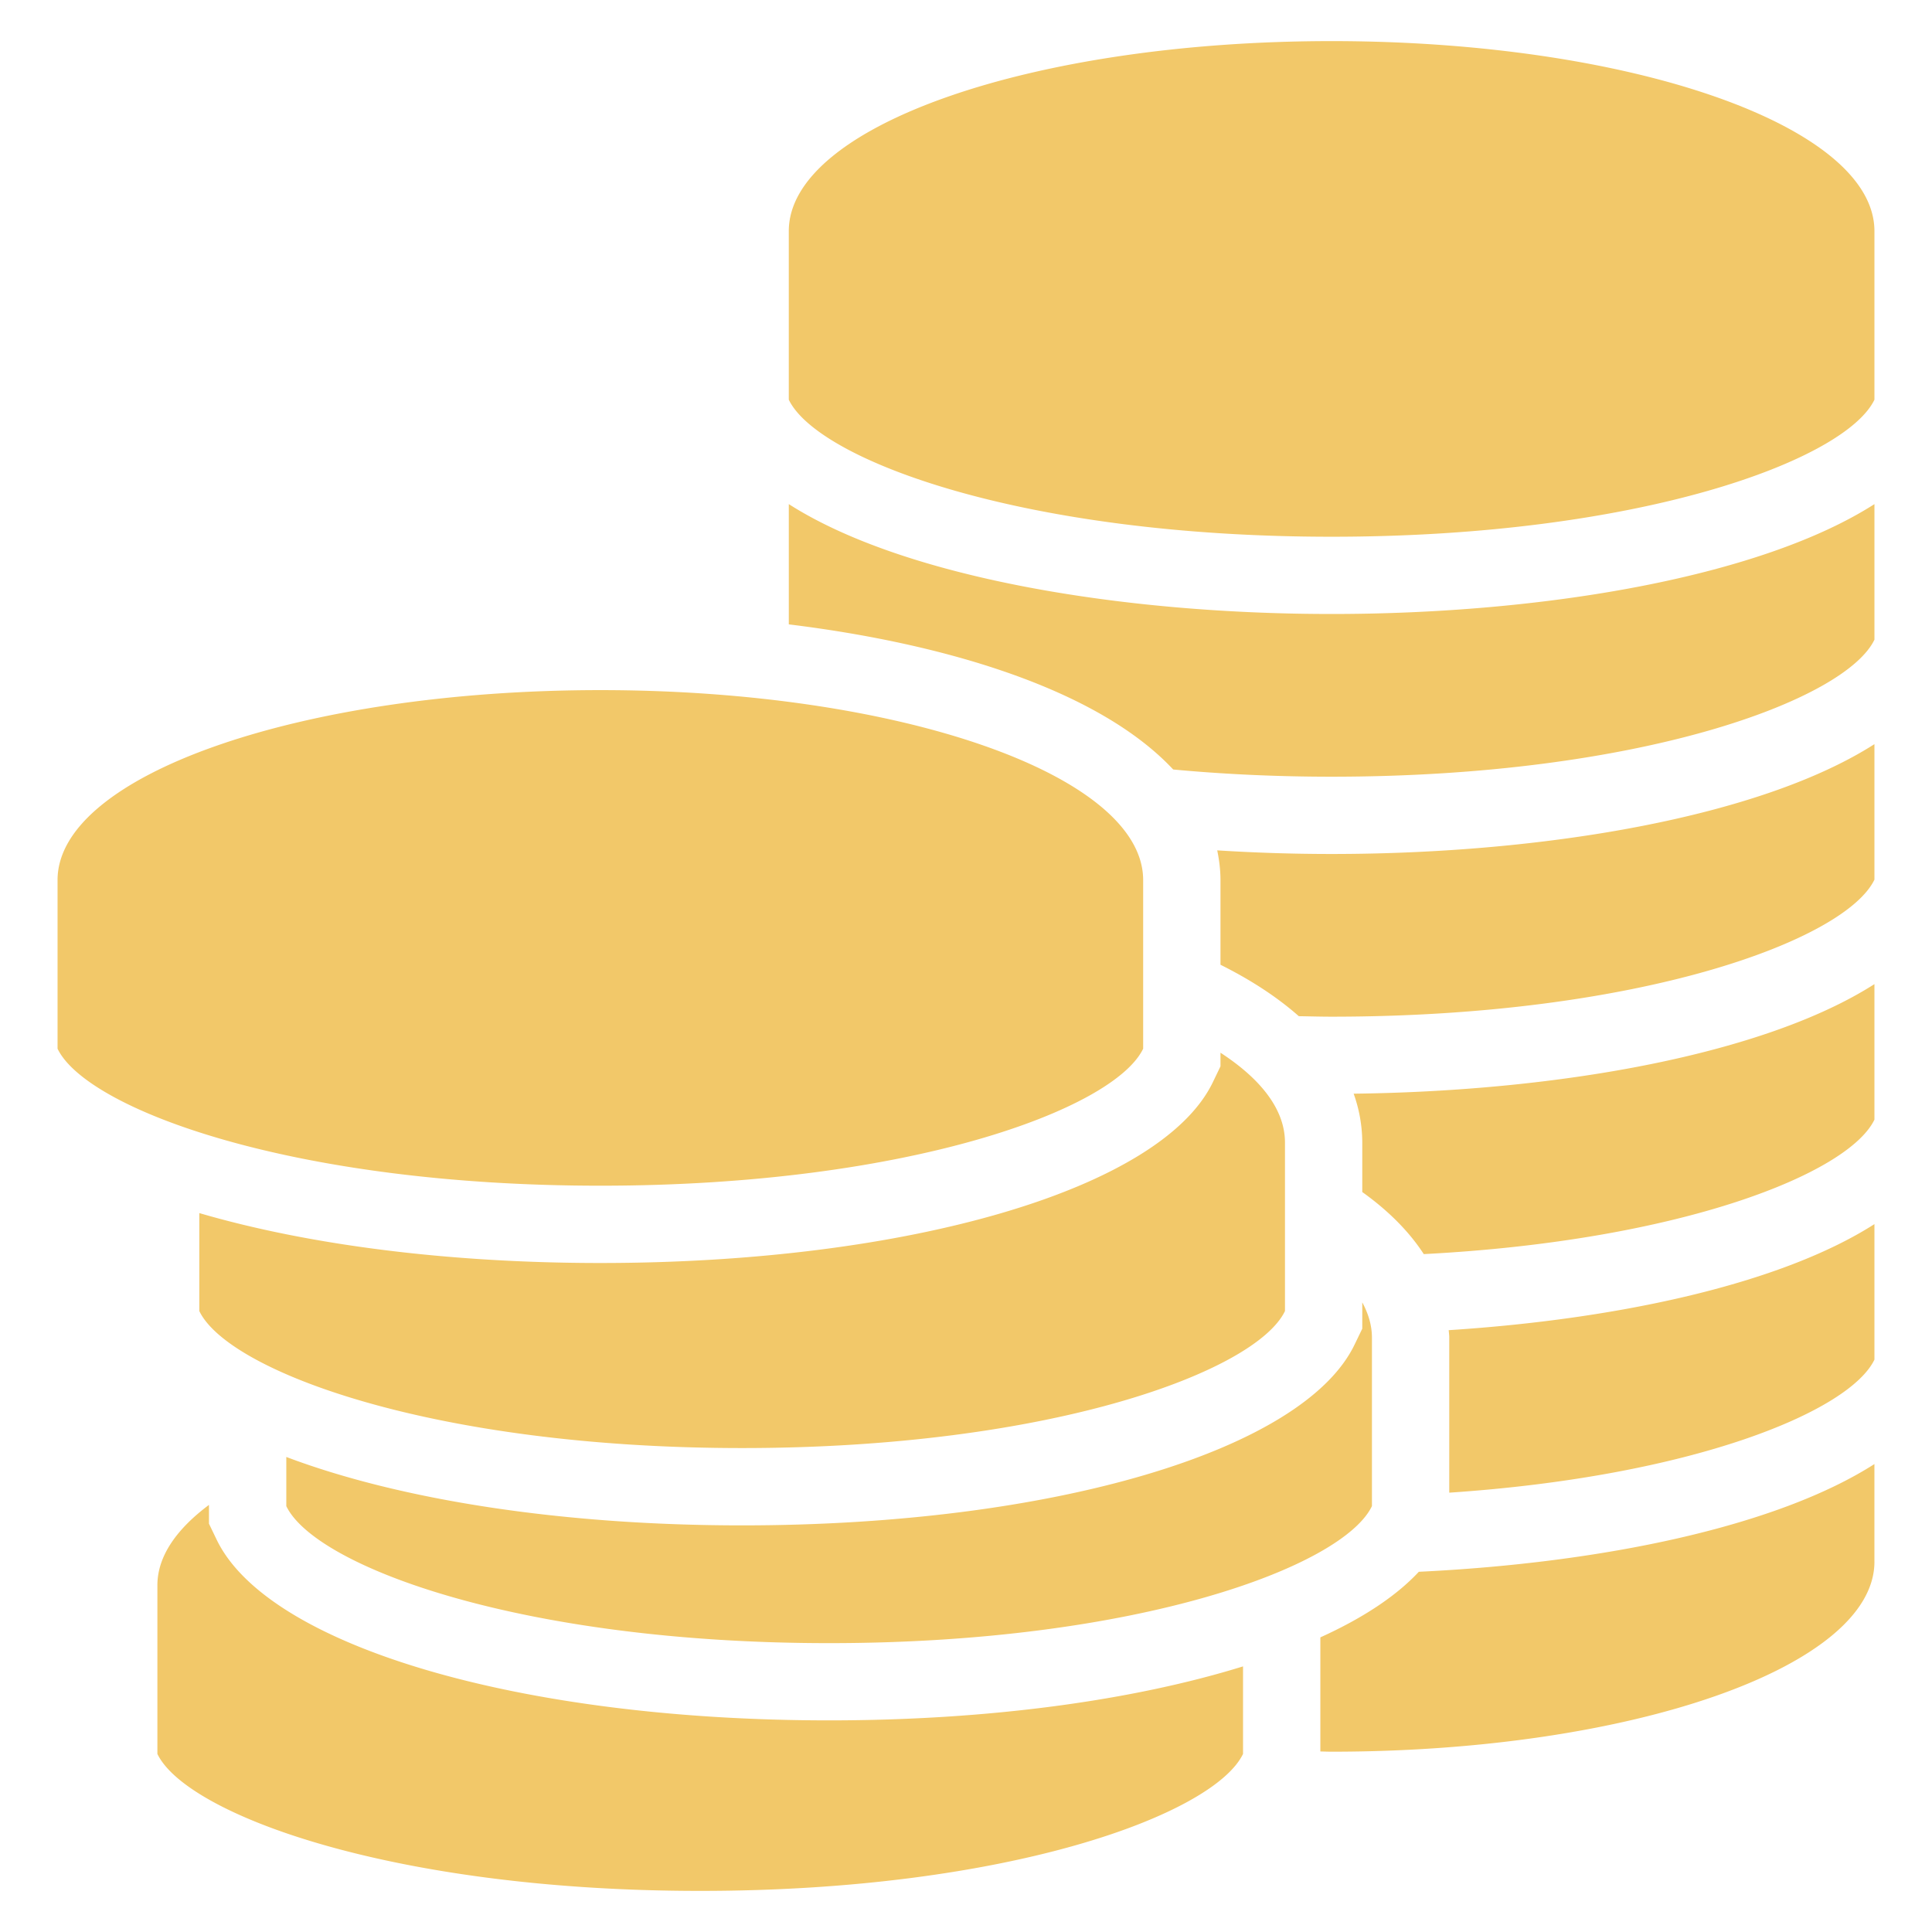 <svg width="235" height="235" viewBox="0 0 235 235" xmlns="http://www.w3.org/2000/svg"><path d="M7 127.558v-20.505c0-12.765 29.558-23.11 66.027-23.11 36.461 0 66.022 10.345 66.022 23.11v20.505c-3.531 7.337-28.469 16.665-66.022 16.665-37.559.002-62.496-9.328-66.027-16.665zm149.298 31.913c-3.535 7.338-28.475 16.664-66.028 16.664-37.557 0-62.492-9.328-66.027-16.664v-11.917c13.111 3.836 30.082 6.072 48.786 6.072 37.632 0 68.263-9.043 74.496-21.99l.929-1.93v-1.658c4.994 3.251 7.844 6.967 7.844 10.92v20.503zm8.47 4.075l.933-1.932v-3.198c.746 1.385 1.175 2.812 1.175 4.274v20.508c-3.533 7.336-28.468 16.666-66.021 16.666-37.56 0-62.499-9.332-66.03-16.666v-5.979c13.747 5.193 33.37 8.321 55.445 8.321 37.634-.002 68.263-9.044 74.498-21.994zm-13.571 49.792C147.664 220.672 122.727 230 85.176 230c-37.558 0-62.499-9.33-66.032-16.662V192.83c0-3.503 2.294-6.81 6.274-9.781v2.288l.93 1.932c6.236 12.95 36.867 21.99 74.505 21.99 19.467 0 37.03-2.438 50.344-6.567v10.646zm76.801-23.38c0 12.764-29.56 23.11-66.023 23.11-.464 0-.911-.02-1.373-.03v-13.875c5.167-2.343 9.236-5.03 11.977-7.979 22.322-1.067 43.525-5.493 55.417-13.103v11.877h.002zm0-24.579c-3.065 6.353-22.22 14.203-51.717 16.183V162.69c0-.302-.044-.596-.066-.894 20.969-1.354 40.53-5.705 51.783-12.9v16.483zm0-29.191c-3.164 6.572-23.577 14.732-54.816 16.356-1.81-2.784-4.341-5.304-7.481-7.55v-6.029a17.795 17.795 0 0 0-1.048-5.934c25.125-.3 50.044-4.82 63.345-13.328v16.485zm0-29.192c-3.529 7.334-28.47 16.669-66.023 16.669-1.365 0-2.67-.04-3.993-.06-2.64-2.331-5.836-4.416-9.528-6.257v-10.293c0-1.245-.157-2.454-.395-3.62 4.595.29 9.256.44 13.916.44 26.013 0 52.248-4.55 66.023-13.36v16.481zm0-29.187c-3.529 7.332-28.47 16.666-66.023 16.666-6.864 0-13.303-.32-19.273-.876-8.813-9.433-26.805-15.202-46.755-17.653V61.318c13.777 8.813 40.008 13.365 66.03 13.365 26.013 0 52.248-4.55 66.023-13.365v16.491h-.002zm0-29.191c-3.529 7.336-28.47 16.668-66.023 16.668-37.557 0-62.493-9.332-66.03-16.668V28.11c0-12.765 29.563-23.11 66.03-23.11 36.463 0 66.023 10.345 66.023 23.11v20.508z" fill="#F2C869"/></svg>